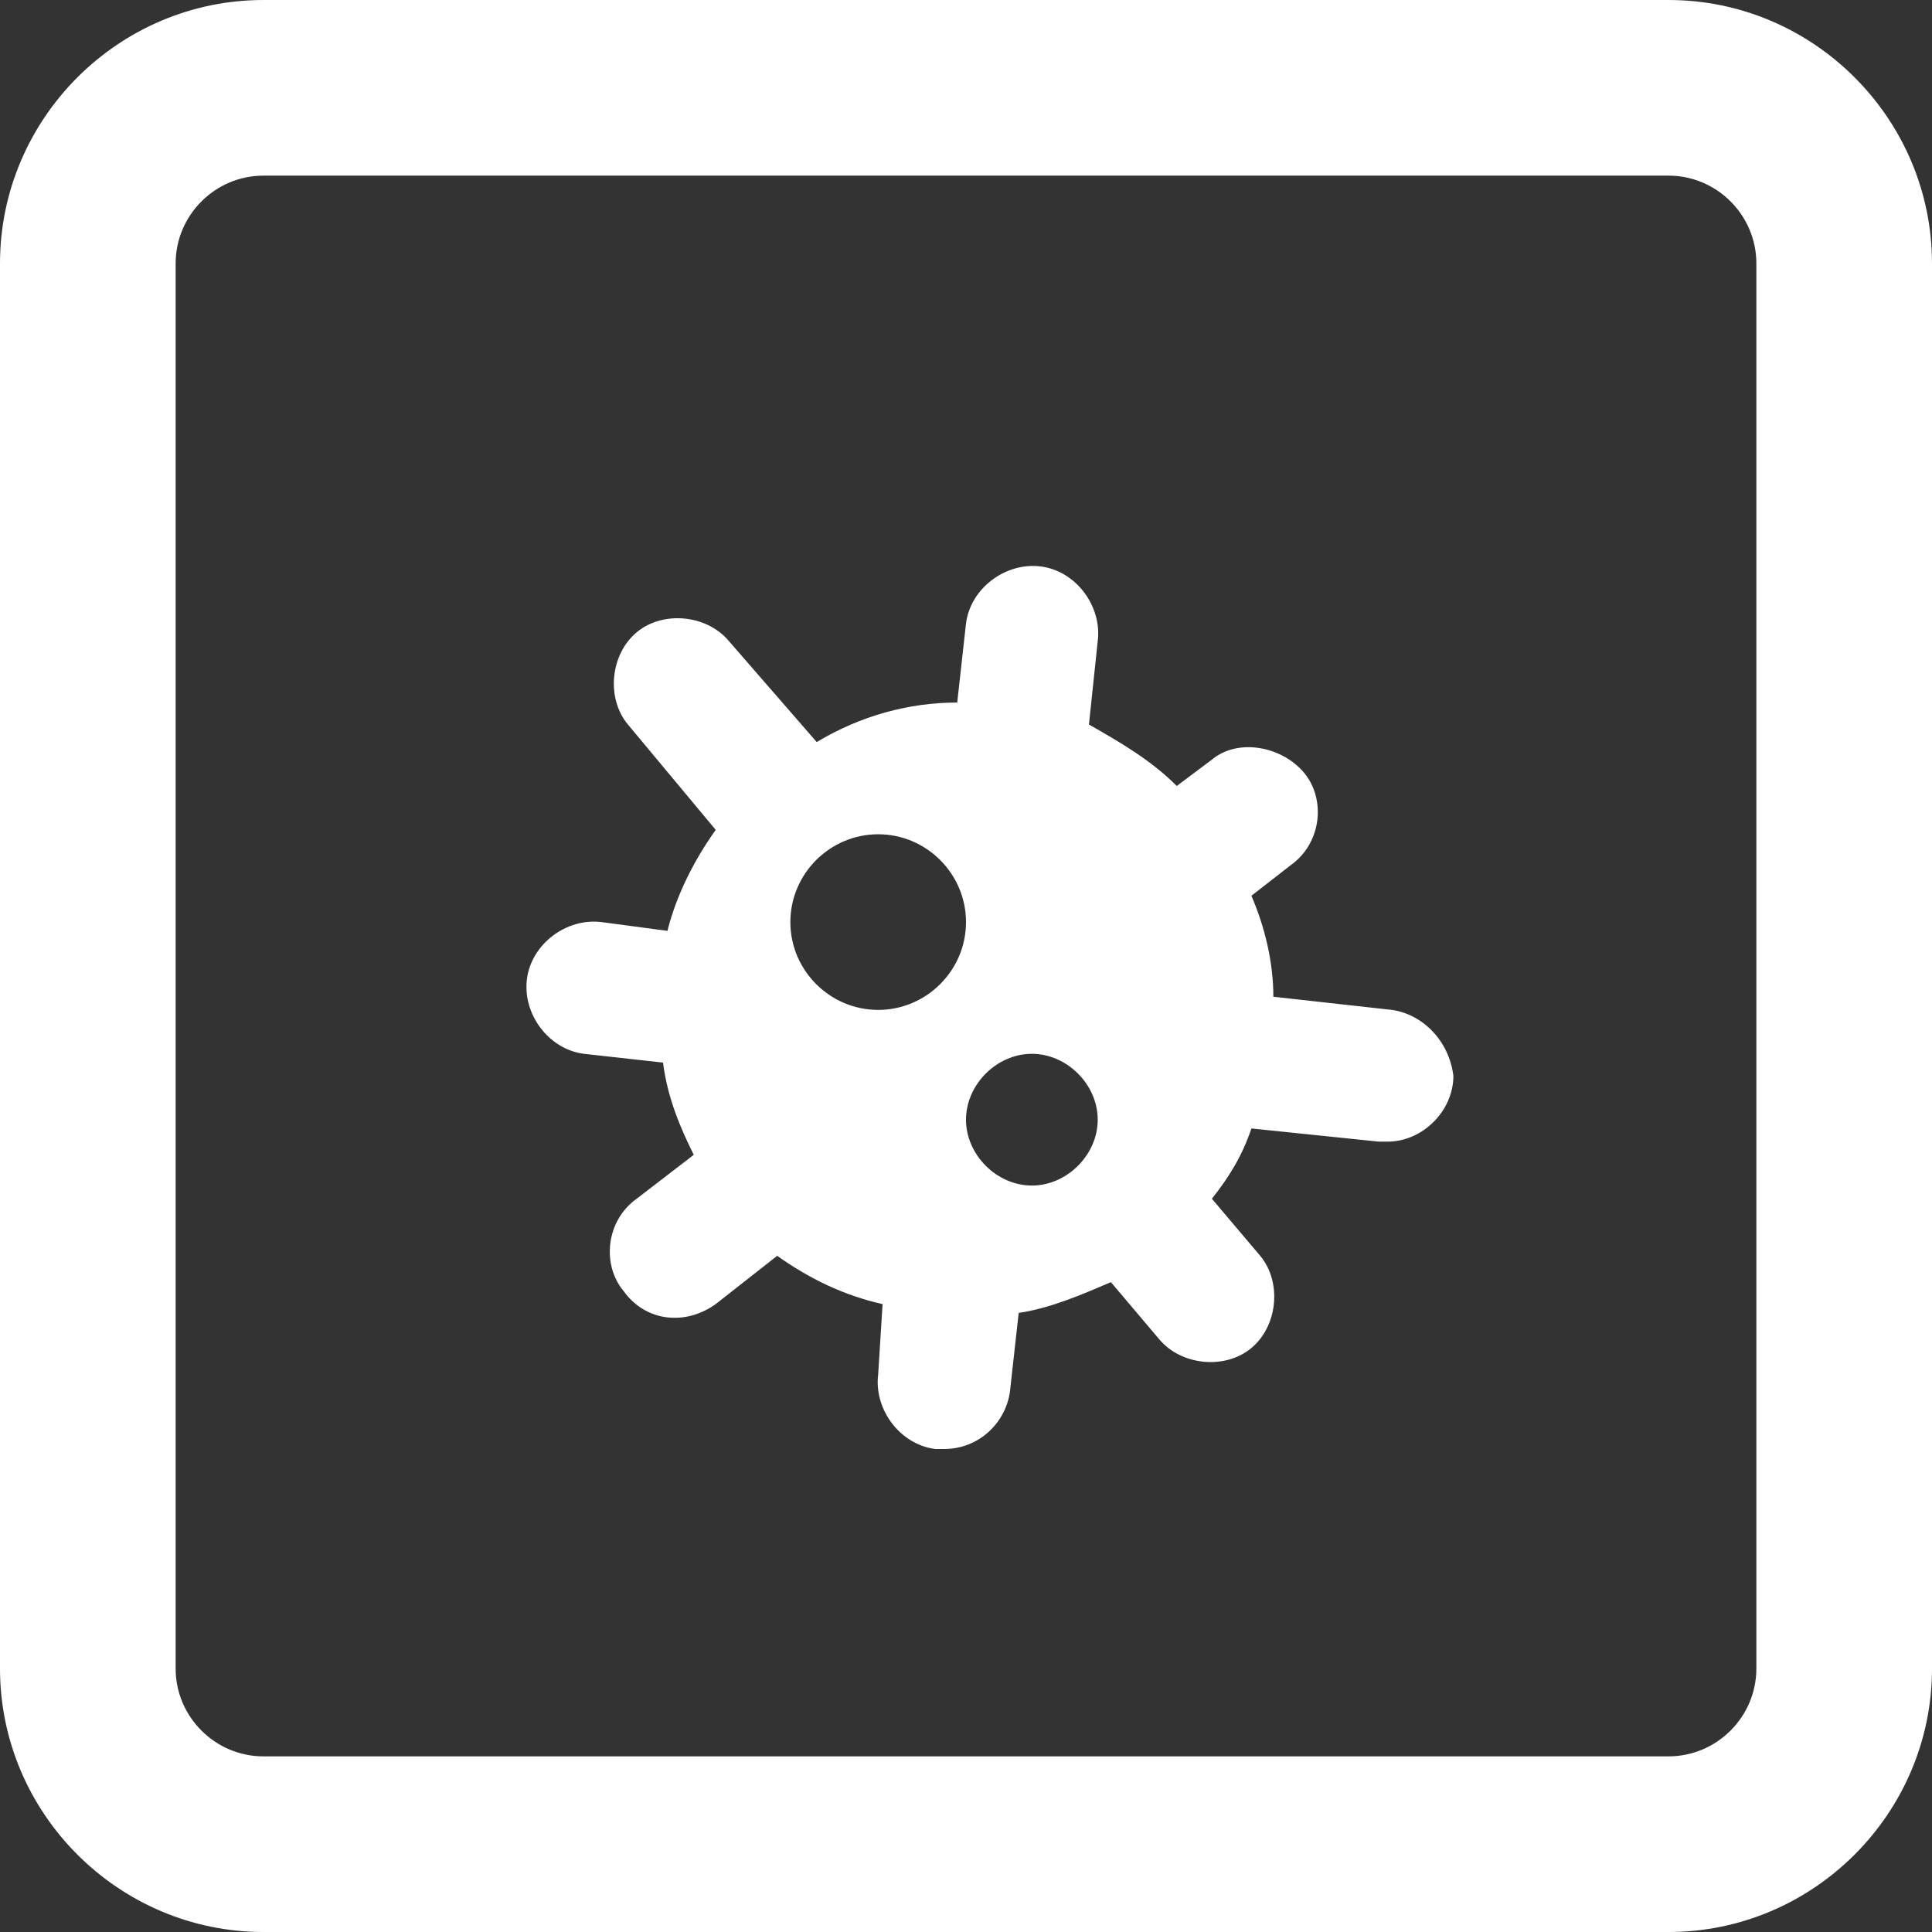 <?xml version="1.0" encoding="utf-8"?>
<!-- Generator: Adobe Illustrator 25.0.0, SVG Export Plug-In . SVG Version: 6.00 Build 0)  -->
<svg version="1.1" id="Layer_1" xmlns="http://www.w3.org/2000/svg" xmlns:xlink="http://www.w3.org/1999/xlink" x="0px" y="0px"
	 viewBox="0 0 44 44" style="enable-background:new 0 0 44 44;" xml:space="preserve">
<rect x="0" y="0" width="44" height="44" fill="#333333" stroke="none"/>
<style type="text/css">
	.st0{fill:#fff;}
</style>
<path class="st0" d="M31.7,23L29,22.7c0-0.8-0.2-1.6-0.5-2.3l0.9-0.7c0.7-0.5,0.8-1.5,0.3-2.1s-1.5-0.8-2.1-0.3l-0.8,0.6
	c-0.6-0.6-1.3-1-2-1.4l0.2-1.9c0.1-0.8-0.5-1.6-1.3-1.7s-1.6,0.5-1.7,1.3L21.8,16c-1.1,0-2.2,0.3-3.2,0.9l-2-2.3
	c-0.5-0.6-1.5-0.7-2.1-0.2s-0.7,1.5-0.2,2.1l0,0l2,2.4c-0.5,0.7-0.9,1.5-1.1,2.3L13.7,21c-0.8-0.1-1.6,0.5-1.7,1.3
	c-0.1,0.8,0.5,1.6,1.3,1.7l0,0l1.8,0.2c0.1,0.8,0.4,1.5,0.7,2.1l-1.3,1c-0.7,0.5-0.8,1.5-0.3,2.1c0.5,0.7,1.4,0.8,2.1,0.3l1.4-1.1
	c0.7,0.5,1.5,0.9,2.4,1.1L20,31.3c-0.1,0.8,0.5,1.6,1.3,1.7l0,0c0.1,0,0.1,0,0.2,0c0.8,0,1.4-0.6,1.5-1.3l0.2-1.8
	c0.7-0.1,1.4-0.4,2.1-0.7l1.1,1.3c0.5,0.6,1.5,0.7,2.1,0.2s0.7-1.5,0.2-2.1l-1.1-1.3c0.4-0.5,0.7-1,0.9-1.6l2.9,0.3
	c0.1,0,0.1,0,0.2,0c0.8,0,1.5-0.7,1.5-1.5C33,23.7,32.4,23.1,31.7,23L31.7,23z M20,23c-1.1,0-2-0.9-2-2s0.9-2,2-2s2,0.9,2,2
	S21.1,23,20,23z M23.5,27c-0.8,0-1.5-0.7-1.5-1.5s0.7-1.5,1.5-1.5s1.5,0.7,1.5,1.5S24.3,27,23.5,27L23.5,27z"/>
<path class="st0" d="M38,0H6C2.7,0,0,2.7,0,6v32c0,3.3,2.7,6,6,6h32c3.3,0,6-2.7,6-6V6C44,2.7,41.3,0,38,0z M40,38c0,1.1-0.9,2-2,2
	H6c-1.1,0-2-0.9-2-2V6c0-1.1,0.9-2,2-2h32c1.1,0,2,0.9,2,2V38z"/>
</svg>
